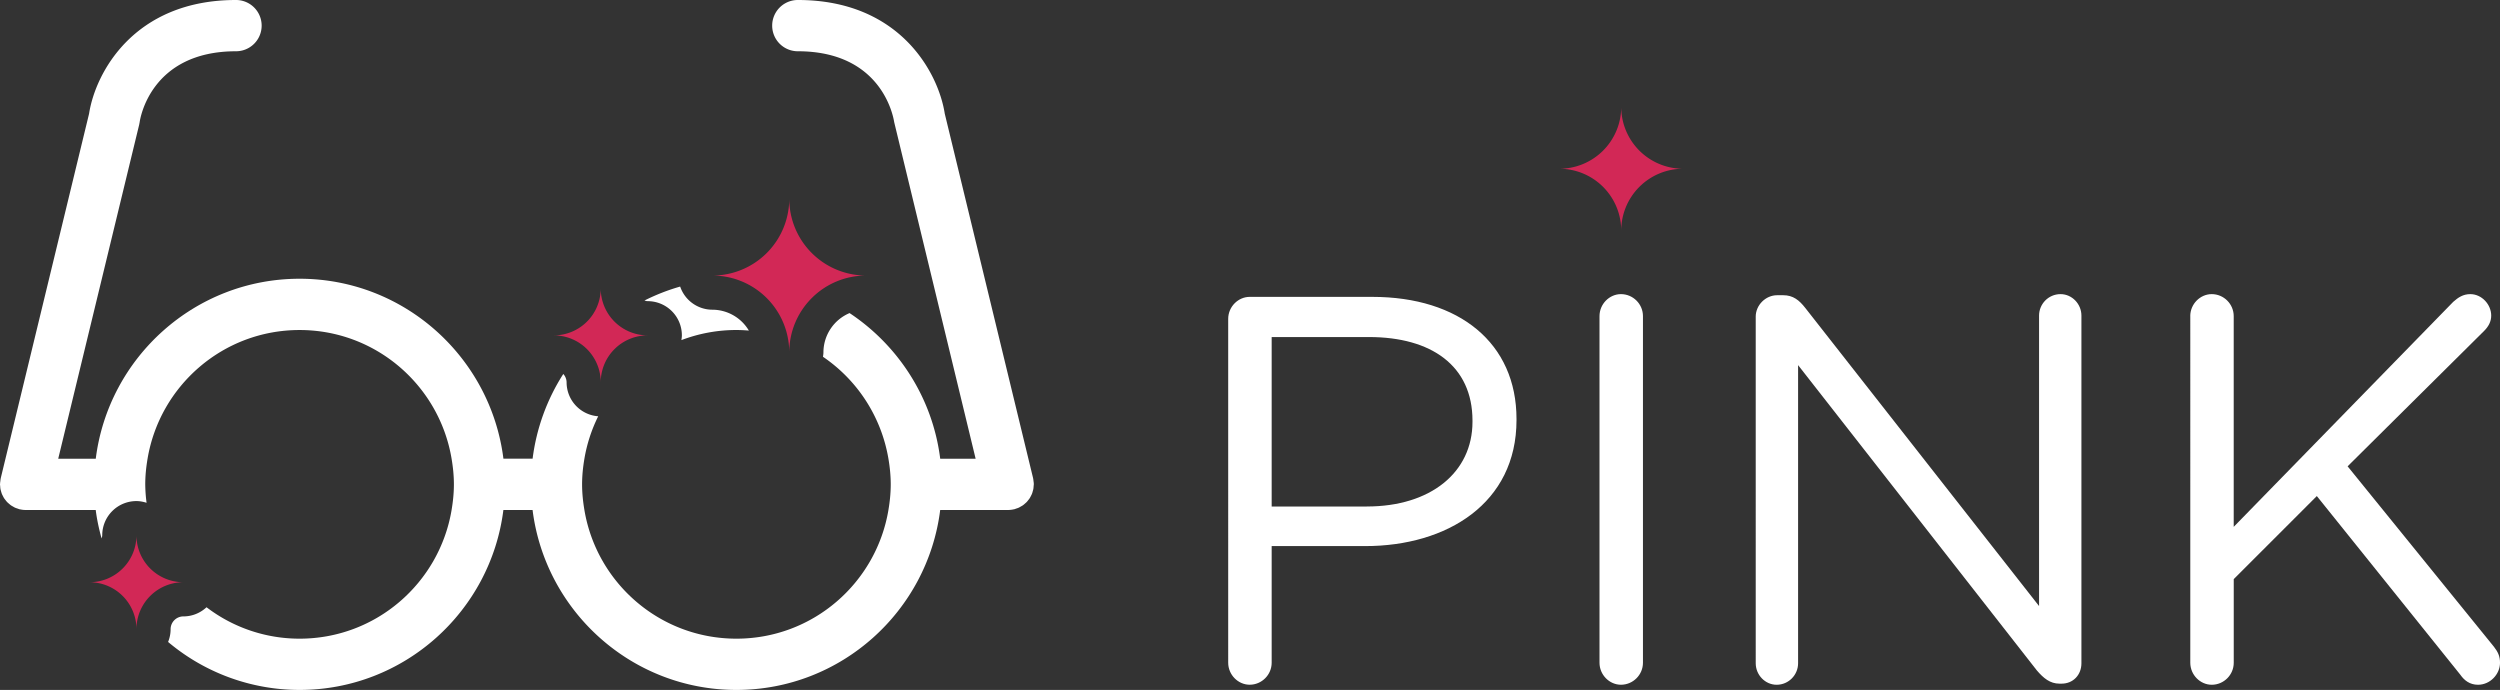<svg version="1" xmlns="http://www.w3.org/2000/svg" width="146.3" height="40.375" viewBox="0 0 146.3 40.375"><rect x="0" y="0" width="146.3" height="40.375" fill="#333333" stroke="none"/><g fill="#FFF"><path d="M71.874 18.661c0-.708.58-1.288 1.256-1.288h7.18c5.087 0 8.436 2.704 8.436 7.147v.064c0 4.861-4.057 7.373-8.854 7.373h-5.474v6.825c0 .708-.58 1.288-1.288 1.288-.676 0-1.256-.58-1.256-1.288V18.661zm8.114 10.979c3.734 0 6.182-1.996 6.182-4.958v-.064c0-3.22-2.415-4.894-6.054-4.894h-5.698v9.917h5.57zM93.603 18.5c0-.708.579-1.288 1.255-1.288.709 0 1.288.58 1.288 1.288v20.283c0 .708-.579 1.288-1.288 1.288-.676 0-1.255-.58-1.255-1.288V18.5zM102.744 18.532c0-.676.579-1.256 1.256-1.256h.354c.58 0 .934.29 1.288.74l13.684 17.45V18.468c0-.676.547-1.256 1.256-1.256.676 0 1.223.58 1.223 1.256v20.348c0 .676-.482 1.191-1.158 1.191h-.129c-.548 0-.934-.322-1.32-.772l-13.974-17.869v17.45c0 .676-.547 1.256-1.255 1.256-.677 0-1.224-.58-1.224-1.256V18.532zM128.174 18.5c0-.708.579-1.288 1.256-1.288.708 0 1.287.58 1.287 1.288v12.331l12.847-13.168c.29-.257.579-.451.998-.451.676 0 1.224.612 1.224 1.256 0 .354-.161.644-.419.901l-7.984 7.92 8.564 10.561c.225.29.354.547.354.934 0 .676-.579 1.288-1.287 1.288-.483 0-.806-.258-1.03-.58l-8.403-10.463-4.862 4.861v4.894c0 .708-.579 1.288-1.287 1.288-.677 0-1.256-.58-1.256-1.288V18.5z"/></g><path fill="#D22856" d="M98.498 9.875a3.624 3.624 0 0 1-3.624-3.624 3.624 3.624 0 0 1-3.624 3.624 3.624 3.624 0 0 1 3.624 3.624 3.624 3.624 0 0 1 3.624-3.624z"/><g fill="#FFF"><path d="M43.094 19.312c.246 0 .488.014.729.033a2.493 2.493 0 0 0-2.136-1.221 1.994 1.994 0 0 1-1.884-1.354c-.727.207-1.425.482-2.089.816.062.017.123.038.189.038a2 2 0 0 1 2 2c0 .096-.015.188-.028.28a9.02 9.02 0 0 1 3.219-.592z"/><path d="M60.498 28.32c0-.054-.009-.105-.016-.158-.006-.049-.009-.098-.02-.146-.002-.009-.001-.017-.003-.025l-5.172-21.34C54.926 4.303 52.694 0 46.688 0a1.5 1.5 0 1 0 0 3c4.856 0 5.575 3.729 5.639 4.143l4.767 19.701h-2.073c-.445-3.557-2.452-6.628-5.304-8.523a2.503 2.503 0 0 0-1.53 2.303c0 .087-.015.171-.026.255a9.035 9.035 0 0 1 3.83 5.965c.082.489.135.988.135 1.5s-.053 1.011-.135 1.5c-.716 4.272-4.421 7.531-8.896 7.531s-8.181-3.259-8.896-7.531c-.082-.489-.135-.988-.135-1.5s.053-1.011.135-1.5a8.955 8.955 0 0 1 .808-2.484 1.994 1.994 0 0 1-1.85-1.985.742.742 0 0 0-.193-.49 11.96 11.96 0 0 0-1.796 4.958H29.46c-.742-5.927-5.802-10.531-11.927-10.531S6.346 20.917 5.604 26.844H3.407L8.146 7.291l.028-.148C8.197 6.973 8.802 3 13.812 3a1.5 1.5 0 1 0 0-3C7.806 0 5.574 4.303 5.213 6.651L.042 27.99c-.002.009-.001.017-.003.025-.011.049-.014.098-.02.146-.007.053-.016.104-.016.158L0 28.344c0 .035.008.068.01.103.004.058.007.115.017.171.009.046.023.091.036.136.014.048.026.096.044.142.018.046.042.09.064.133.021.042.042.085.067.124.026.04.057.077.086.114.03.039.06.078.093.113.032.033.067.062.102.092.039.033.076.067.117.097.039.027.082.05.123.073.042.024.083.051.128.07.049.021.101.037.152.054.036.012.068.028.105.037l.023.003c.107.023.217.039.331.039h4.104c.071.57.194 1.123.343 1.666.017-.062.038-.121.038-.188a2 2 0 0 1 2-2c.208 0 .405.041.594.1a8.939 8.939 0 0 1-.077-1.079c0-.512.053-1.011.135-1.5.716-4.272 4.421-7.531 8.896-7.531s8.181 3.259 8.896 7.531c.082.489.135.988.135 1.5s-.053 1.011-.135 1.5c-.716 4.272-4.421 7.531-8.896 7.531a8.957 8.957 0 0 1-5.444-1.839c-.356.33-.83.536-1.354.536a.75.75 0 0 0-.749.748c0 .265-.054.516-.147.747a11.944 11.944 0 0 0 7.694 2.808c6.125 0 11.186-4.604 11.927-10.531h1.708c.742 5.927 5.802 10.531 11.927 10.531s11.186-4.604 11.927-10.531H59c.114 0 .224-.016.331-.039l.023-.003c.037-.009.07-.025.105-.037.052-.017.104-.032.152-.054.045-.02.086-.046.128-.07.042-.023.084-.046.123-.073.042-.029.079-.063.117-.097.034-.029.07-.059.102-.092.034-.035.063-.074.093-.113.029-.037.06-.074.086-.114.025-.039.045-.082.067-.124.023-.043.046-.087.064-.133.019-.046.031-.094.044-.142.013-.045.027-.09.036-.136.01-.056.013-.113.017-.171.002-.034.01-.067.01-.103.002-.007 0-.015 0-.023z"/></g><path fill="#D22856" d="M50.686 16.125a4.499 4.499 0 0 1-4.499-4.499 4.499 4.499 0 0 1-4.499 4.499 4.499 4.499 0 0 1 4.499 4.499 4.498 4.498 0 0 1 4.499-4.499zM37.904 19.626a2.748 2.748 0 0 1-2.749-2.749 2.748 2.748 0 0 1-2.749 2.749 2.748 2.748 0 0 1 2.749 2.749 2.749 2.749 0 0 1 2.749-2.749zM10.734 34.072a2.748 2.748 0 0 1-2.749-2.75c0 1.52-1.23 2.75-2.749 2.75a2.748 2.748 0 0 1 2.749 2.748 2.748 2.748 0 0 1 2.749-2.748z"/></svg>